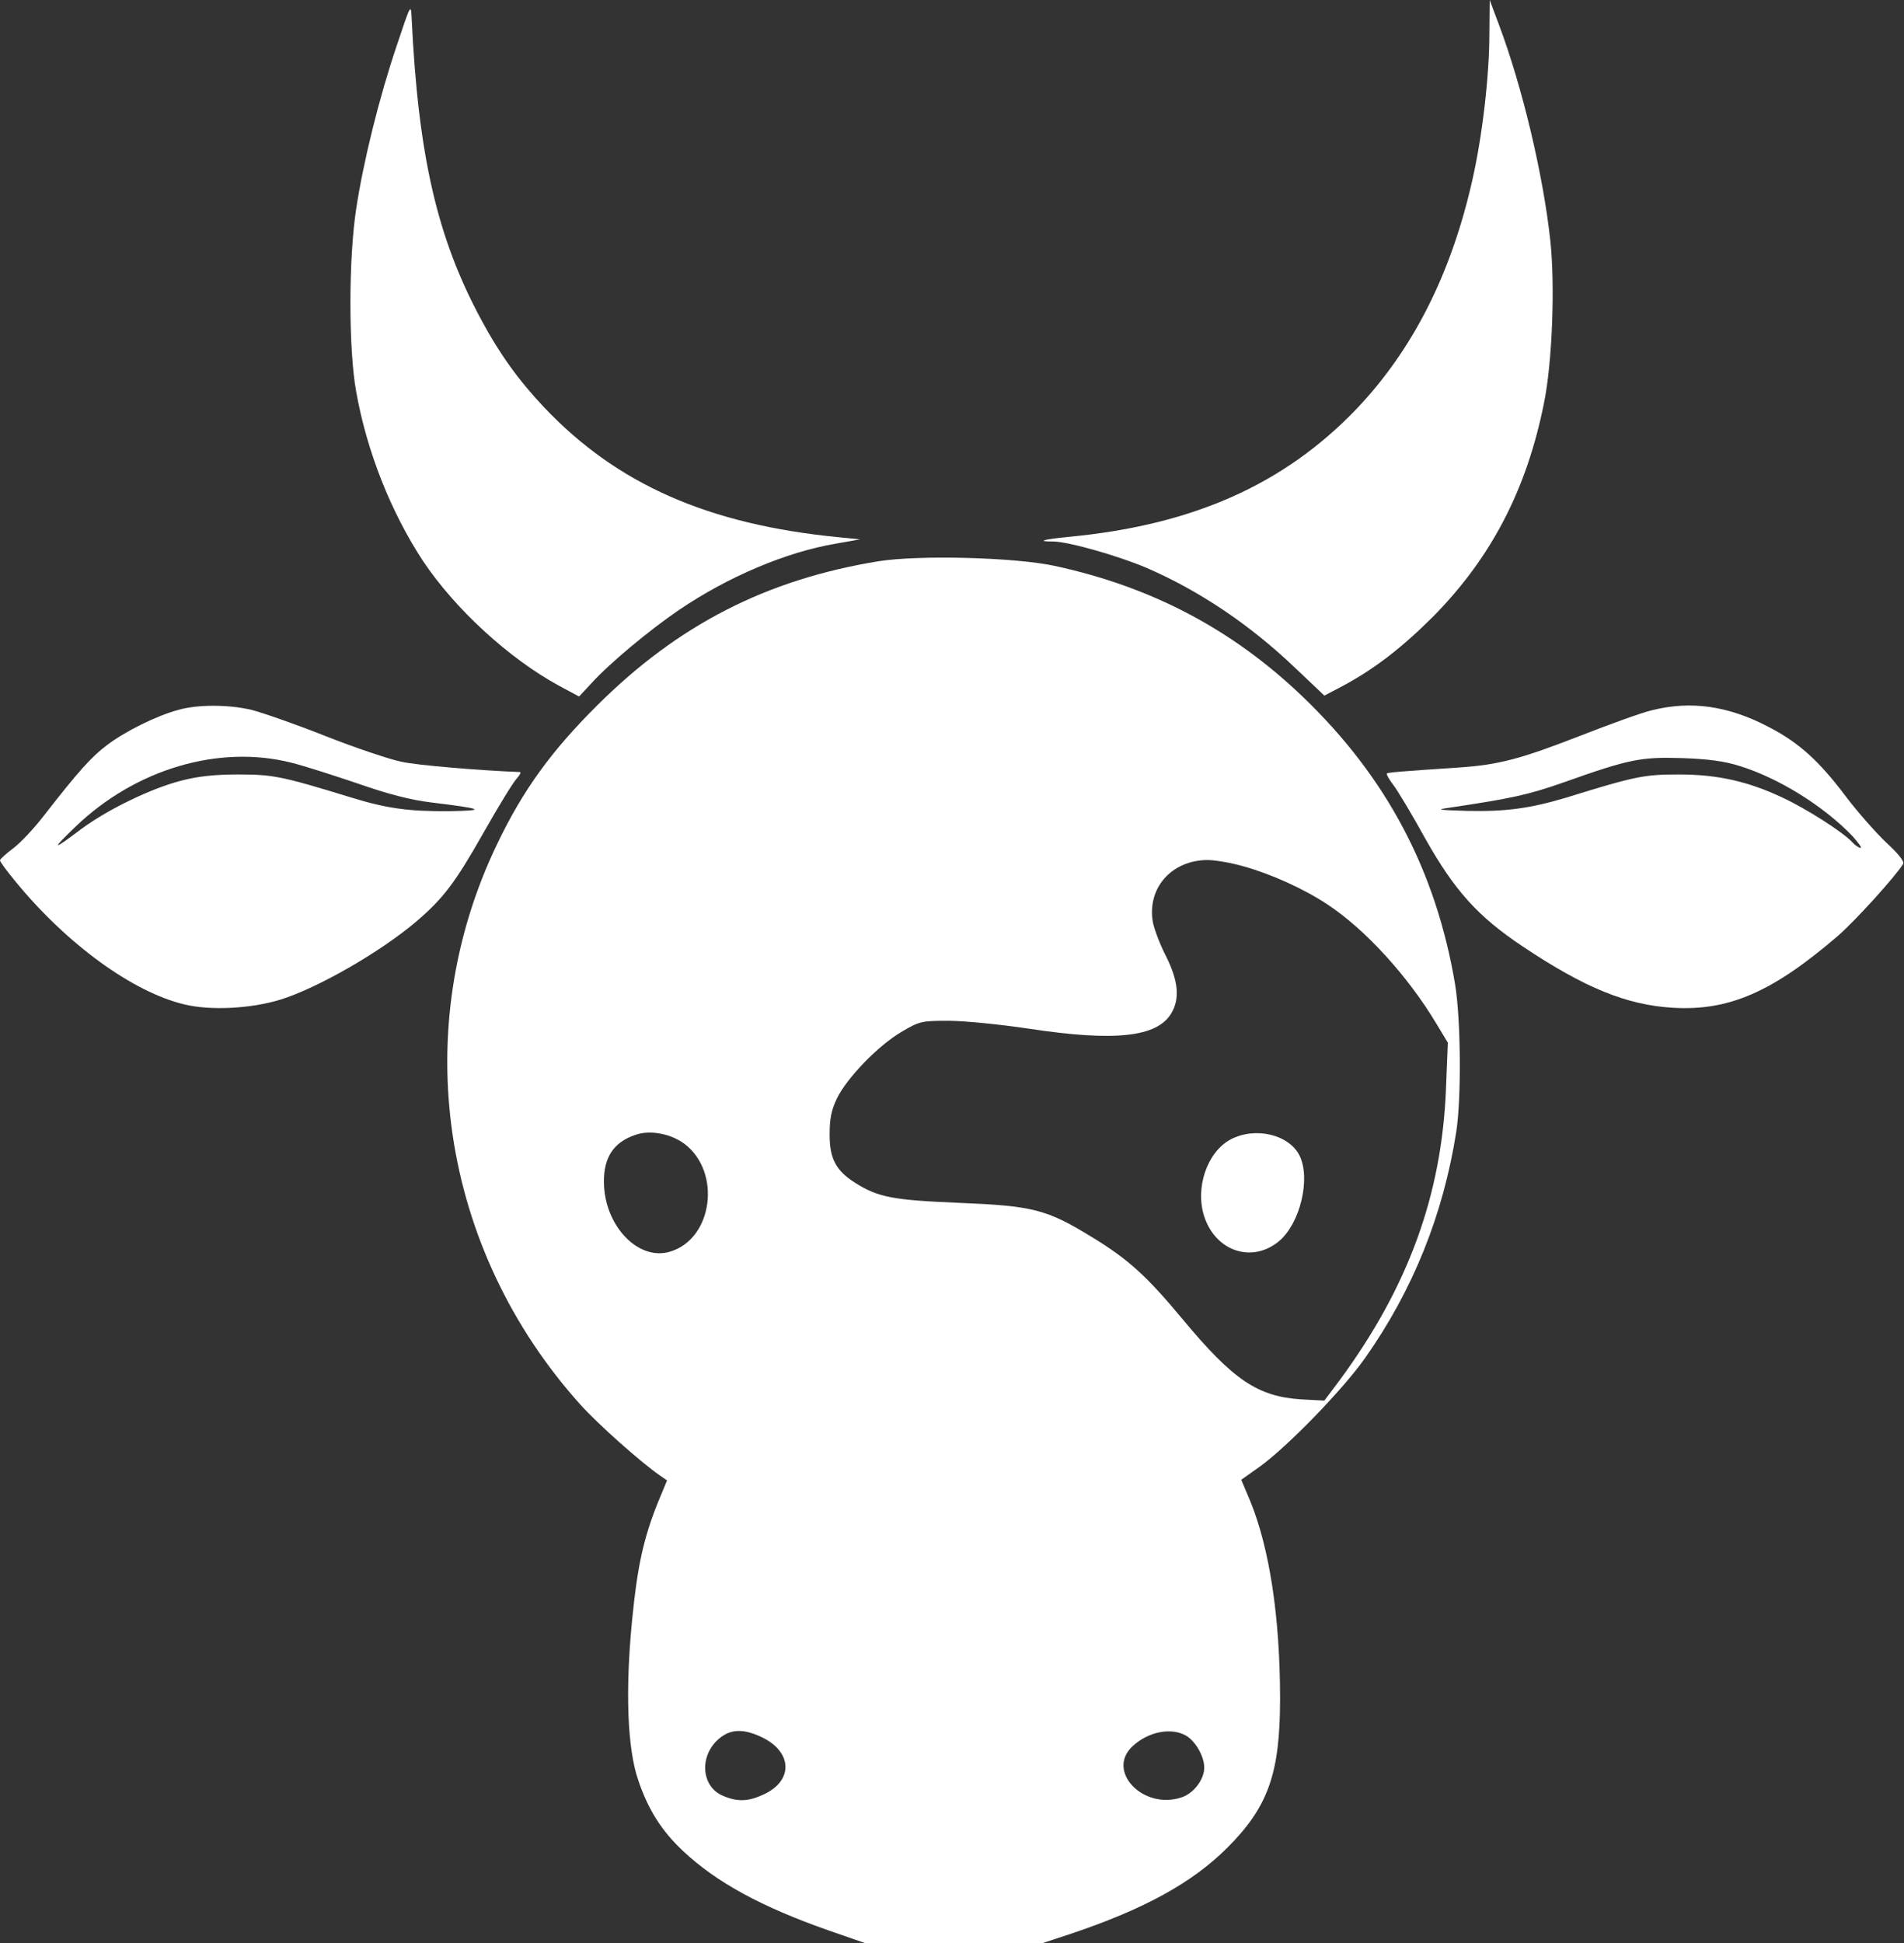 <svg width="98" height="100" viewBox="0 0 98 100" fill="none" xmlns="http://www.w3.org/2000/svg">
<rect x="0" y="0" width="98" height="100" fill="#333333" stroke="none"/>
<path d="M76.659 1.717C76.659 3.903 76.3 6.979 75.785 9.258C74.692 14.114 72.709 18.017 69.805 21.062C66.058 24.965 61.343 27.041 54.957 27.635C53.708 27.76 53.318 27.869 54.192 27.869C54.973 27.869 57.502 28.587 59.017 29.227C61.718 30.398 64.309 32.131 66.651 34.364L68.166 35.8L69.118 35.301C70.742 34.426 72.147 33.349 73.786 31.71C76.753 28.696 78.579 25.199 79.469 20.749C79.891 18.704 80.047 14.739 79.797 12.397C79.438 9.04 78.361 4.481 77.143 1.249L76.675 1.14441e-05L76.659 1.717Z" fill="white"/>
<path d="M20.422 2.342C19.516 5.027 18.704 8.29 18.33 10.773C17.939 13.333 17.939 17.97 18.33 20.14C18.876 23.232 20.125 26.37 21.78 28.884C23.419 31.335 26.183 33.88 28.759 35.285L29.805 35.847L30.461 35.144C31.382 34.13 33.427 32.428 34.942 31.397C37.471 29.68 40.453 28.415 43.029 27.978L44.263 27.759L43.17 27.65C36.456 26.994 31.772 24.934 28.009 20.968C26.698 19.578 25.715 18.22 24.778 16.471C22.498 12.256 21.53 8.025 21.187 0.937C21.155 0.172 21.14 0.187 20.422 2.342Z" fill="white"/>
<path d="M45.23 28.884C39.454 29.82 34.895 32.162 30.742 36.3C28.369 38.657 26.916 40.671 25.605 43.404C20.984 52.974 22.654 64.262 29.883 72.303C30.835 73.349 32.959 75.238 33.989 75.956L34.333 76.191L33.849 77.361C33.13 79.157 32.803 80.624 32.537 83.357C32.178 86.979 32.287 89.992 32.849 91.616C33.365 93.146 34.051 94.223 35.16 95.269C36.877 96.877 39.188 98.142 42.67 99.36L44.512 100H49.102H53.677L55.144 99.516C58.907 98.251 61.374 96.893 63.169 95.098C65.277 92.99 65.886 91.272 65.886 87.432C65.886 83.216 65.34 79.688 64.356 77.268L63.888 76.159L64.856 75.472C66.276 74.442 69.102 71.538 70.258 69.898C72.725 66.401 74.286 62.514 74.957 58.236C75.222 56.487 75.191 52.475 74.895 50.663C73.911 44.809 71.366 40 67.073 35.878C63.45 32.397 59.266 30.195 54.255 29.118C52.194 28.681 47.291 28.556 45.23 28.884ZM64.013 44.59C65.418 44.98 67.12 45.745 68.337 46.557C70.258 47.822 72.459 50.226 73.927 52.678L74.52 53.661L74.426 56.034C74.208 61.514 72.475 66.245 68.962 71.023L68.165 72.084L66.995 72.022C64.746 71.881 63.482 71.038 60.874 67.9C59.016 65.667 58.08 64.809 56.175 63.653C53.864 62.233 53.146 62.061 49.337 61.905C45.964 61.764 45.199 61.624 44.013 60.874C43.029 60.25 42.701 59.641 42.701 58.392C42.701 57.549 42.795 57.127 43.076 56.534C43.591 55.472 45.199 53.817 46.386 53.115C47.338 52.553 47.432 52.537 48.837 52.537C49.633 52.537 51.491 52.724 52.959 52.943C57.377 53.614 59.547 53.38 60.281 52.162C60.734 51.413 60.656 50.507 60.031 49.243C59.719 48.65 59.422 47.853 59.344 47.494C59.016 45.73 60.281 44.278 62.139 44.262C62.529 44.262 63.372 44.403 64.013 44.59ZM35.238 58.876C37.143 60.328 36.69 63.763 34.489 64.418C32.849 64.918 31.101 63.076 31.085 60.843C31.07 59.563 31.585 58.782 32.709 58.407C33.458 58.142 34.535 58.345 35.238 58.876ZM39.126 89.368C40.796 90.117 40.874 91.647 39.282 92.365C38.501 92.724 37.955 92.74 37.221 92.428C36.081 91.959 35.972 90.351 37.018 89.477C37.596 88.993 38.22 88.962 39.126 89.368ZM61.062 89.337C61.546 89.633 61.983 90.398 61.983 90.976C61.983 91.585 61.436 92.303 60.812 92.506C58.845 93.162 56.924 91.163 58.283 89.883C59.094 89.118 60.297 88.884 61.062 89.337Z" fill="white"/>
<path d="M63.341 58.642C62.139 59.282 61.499 61.124 61.983 62.607C62.576 64.418 64.465 65.027 65.839 63.872C66.916 62.966 67.463 60.687 66.901 59.5C66.37 58.392 64.621 57.97 63.341 58.642Z" fill="white"/>
<path d="M9.18 36.534C8.072 36.831 6.432 37.642 5.511 38.345C4.699 38.954 4.044 39.688 2.279 41.952C1.78 42.607 1.062 43.372 0.687 43.653C0.312 43.934 0 44.215 0 44.278C0 44.356 0.359 44.84 0.812 45.386C3.466 48.618 6.854 51.069 9.493 51.694C10.835 52.022 12.927 51.913 14.442 51.444C16.347 50.851 19.563 49.009 21.421 47.432C22.81 46.245 23.419 45.449 24.887 42.857C25.636 41.53 26.401 40.281 26.589 40.078C26.76 39.891 26.838 39.734 26.76 39.734C24.731 39.657 21.499 39.391 20.656 39.204C20.047 39.079 18.283 38.486 16.737 37.877C15.207 37.268 13.489 36.674 12.943 36.534C11.741 36.253 10.18 36.253 9.18 36.534ZM14.988 39.251C15.628 39.407 17.174 39.906 18.423 40.328C19.984 40.874 21.14 41.171 22.17 41.296C24.871 41.624 25.09 41.717 23.107 41.749C21.03 41.764 19.906 41.608 18.08 41.046C14.473 39.938 14.036 39.859 12.256 39.859C11.038 39.859 10.18 39.953 9.29 40.187C7.744 40.593 5.558 41.655 4.2 42.654C2.67 43.809 2.607 43.778 3.888 42.545C6.979 39.578 11.257 38.314 14.988 39.251Z" fill="white"/>
<path d="M85.043 36.55C84.543 36.659 82.873 37.268 81.311 37.877C78.267 39.063 77.143 39.36 75.098 39.501C72.069 39.703 71.444 39.75 71.382 39.813C71.35 39.844 71.491 40.109 71.71 40.39C71.928 40.671 72.678 41.92 73.365 43.169C74.879 45.855 76.081 47.182 78.376 48.712C81.577 50.851 83.731 51.725 86.105 51.866C88.993 52.038 91.241 51.054 94.598 48.166C95.519 47.369 97.596 45.059 97.955 44.465C98.033 44.34 97.705 43.934 97.096 43.372C96.565 42.873 95.613 41.795 94.988 40.968C93.614 39.141 92.568 38.205 91.023 37.408C88.962 36.331 87.057 36.05 85.043 36.55ZM89.539 39.422C91.553 40.047 93.833 41.468 95.316 42.998C95.644 43.357 95.847 43.638 95.769 43.638C95.675 43.638 95.472 43.497 95.332 43.341C94.879 42.842 93.005 41.639 91.772 41.062C89.992 40.219 88.415 39.859 86.417 39.859C84.637 39.859 84.2 39.938 80.578 41.062C78.735 41.608 77.486 41.78 75.488 41.733C74.036 41.686 73.895 41.671 74.551 41.577C77.814 41.093 78.657 40.906 80.484 40.266C83.872 39.063 84.45 38.954 86.573 39.017C87.931 39.063 88.743 39.173 89.539 39.422Z" fill="white"/>
</svg>
